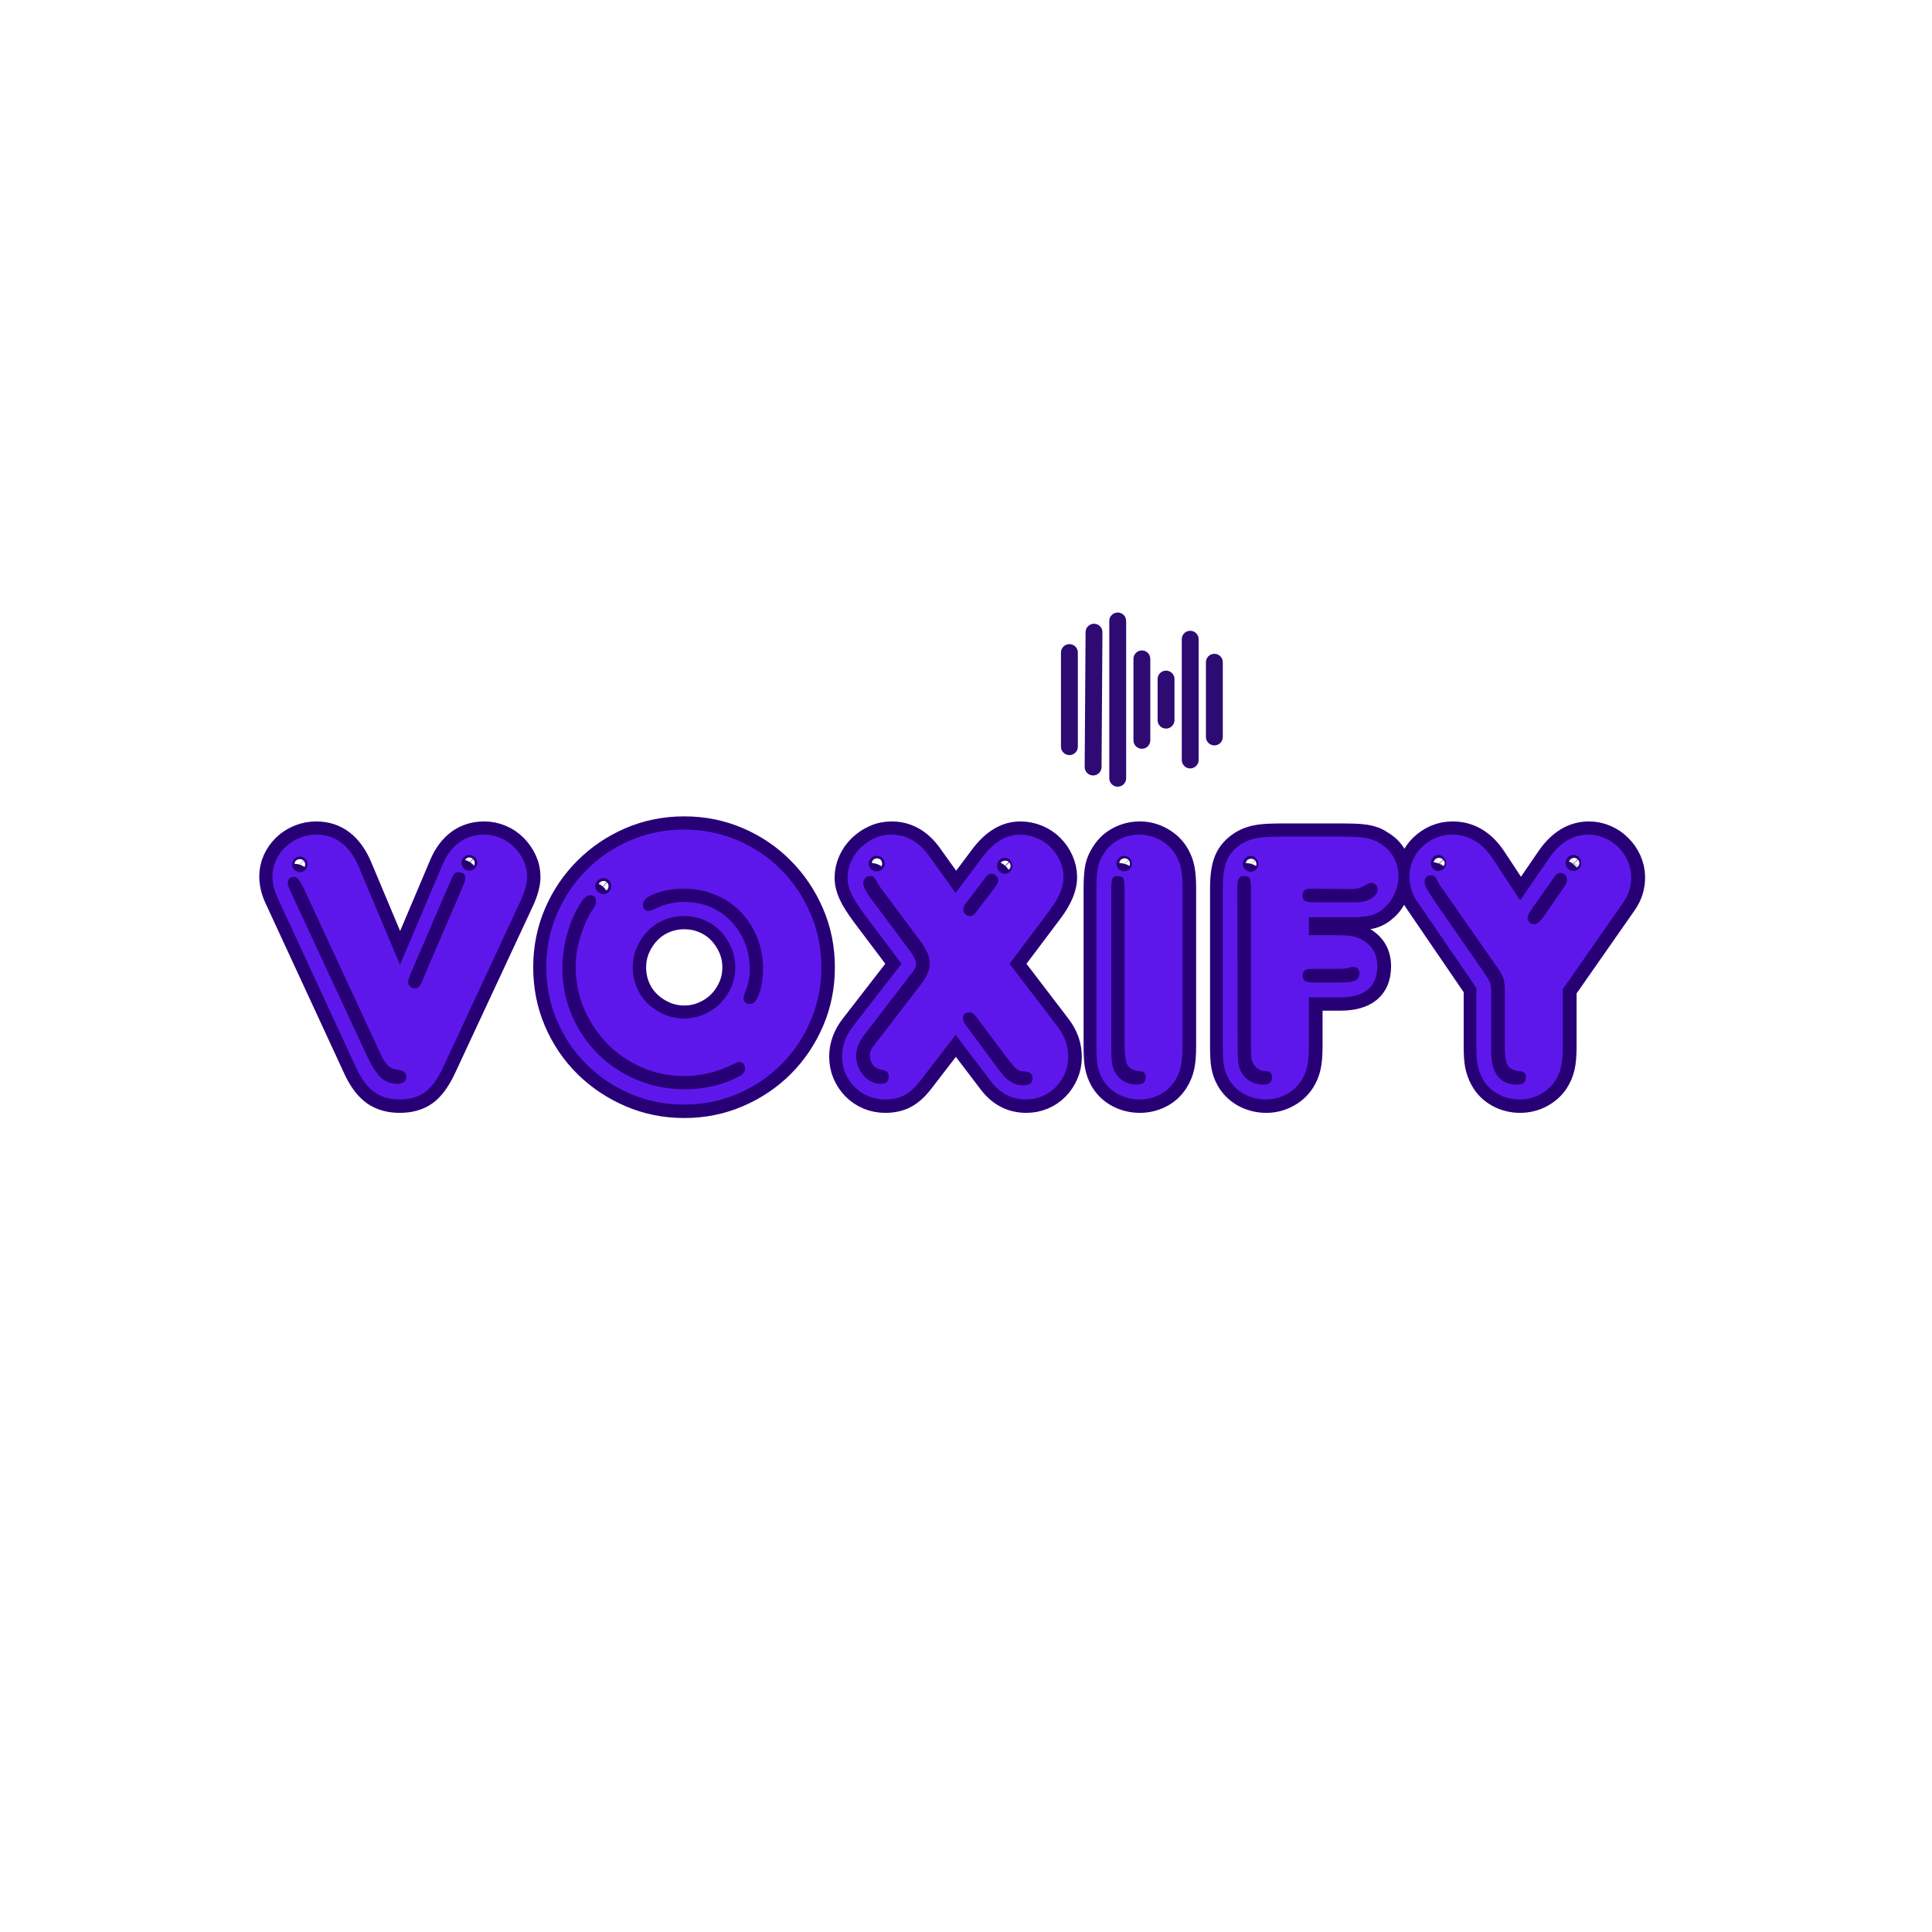 <svg xmlns="http://www.w3.org/2000/svg" xmlns:xlink="http://www.w3.org/1999/xlink" width="500" zoomAndPan="magnify" viewBox="0 0 375 375" height="500" preserveAspectRatio="xMidYMid meet" version="1.0"><defs><g/><clipPath id="dadccd7b67"><path d="M 205.578 125 L 210 125 L 210 147 L 205.578 147 Z M 205.578 125 " clip-rule="nonzero"/></clipPath><clipPath id="0563afd150"><path d="M 215 118.871 L 219 118.871 L 219 152.621 L 215 152.621 Z M 215 118.871 " clip-rule="nonzero"/></clipPath><clipPath id="8697dc4274"><path d="M 238 131 L 238.578 131 L 238.578 141 L 238 141 Z M 238 131 " clip-rule="nonzero"/></clipPath></defs><g clip-path="url(#dadccd7b67)"><path fill="#2d0b72" d="M 207.57 125.023 C 206.668 125.023 205.934 125.754 205.934 126.66 L 205.934 144.926 C 205.934 145.832 206.668 146.562 207.57 146.562 C 208.473 146.562 209.207 145.832 209.207 144.926 L 209.207 126.66 C 209.207 125.754 208.473 125.023 207.57 125.023 Z M 207.57 125.023 " fill-opacity="1" fill-rule="nonzero"/></g><path fill="#2d0b72" d="M 212.359 121.07 C 212.355 121.07 212.352 121.07 212.348 121.07 C 211.449 121.07 210.719 121.797 210.711 122.695 L 210.535 148.871 C 210.531 149.773 211.258 150.512 212.16 150.516 C 212.164 150.516 212.168 150.516 212.172 150.516 C 213.07 150.516 213.801 149.793 213.809 148.891 L 213.984 122.715 C 213.988 121.812 213.262 121.074 212.359 121.07 Z M 212.359 121.07 " fill-opacity="1" fill-rule="nonzero"/><g clip-path="url(#0563afd150)"><path fill="#2d0b72" d="M 216.949 118.891 C 216.047 118.891 215.312 119.621 215.312 120.527 L 215.312 151.059 C 215.312 151.965 216.047 152.695 216.949 152.695 C 217.852 152.695 218.586 151.965 218.586 151.059 L 218.586 120.527 C 218.586 119.621 217.852 118.891 216.949 118.891 Z M 216.949 118.891 " fill-opacity="1" fill-rule="nonzero"/></g><path fill="#2d0b72" d="M 221.641 126.25 C 220.734 126.25 220.004 126.984 220.004 127.887 L 220.004 143.699 C 220.004 144.602 220.734 145.336 221.641 145.336 C 222.543 145.336 223.273 144.602 223.273 143.699 L 223.273 127.887 C 223.273 126.984 222.543 126.25 221.641 126.25 Z M 221.641 126.25 " fill-opacity="1" fill-rule="nonzero"/><path fill="#2d0b72" d="M 226.328 130.168 C 225.426 130.168 224.691 130.902 224.691 131.805 L 224.691 139.781 C 224.691 140.684 225.426 141.418 226.328 141.418 C 227.23 141.418 227.965 140.684 227.965 139.781 L 227.965 131.805 C 227.965 130.902 227.23 130.168 226.328 130.168 Z M 226.328 130.168 " fill-opacity="1" fill-rule="nonzero"/><path fill="#2d0b72" d="M 231.02 122.434 C 230.113 122.434 229.383 123.168 229.383 124.07 L 229.383 147.516 C 229.383 148.418 230.113 149.152 231.02 149.152 C 231.922 149.152 232.656 148.418 232.656 147.516 L 232.656 124.07 C 232.652 123.168 231.922 122.434 231.02 122.434 Z M 231.02 122.434 " fill-opacity="1" fill-rule="nonzero"/><path fill="#2d0b72" d="M 235.707 126.902 C 234.805 126.902 234.07 127.637 234.07 128.539 L 234.07 143.047 C 234.07 143.949 234.805 144.684 235.707 144.684 C 236.613 144.684 237.344 143.949 237.344 143.047 L 237.344 128.539 C 237.344 127.637 236.613 126.902 235.707 126.902 Z M 235.707 126.902 " fill-opacity="1" fill-rule="nonzero"/><g clip-path="url(#8697dc4274)"><path fill="#2d0b72" d="M 240.398 131.02 C 239.496 131.02 238.762 131.754 238.762 132.656 L 238.762 138.93 C 238.762 139.832 239.496 140.566 240.398 140.566 C 241.301 140.566 242.035 139.832 242.035 138.93 L 242.035 132.656 C 242.035 131.754 241.301 131.02 240.398 131.02 Z M 240.398 131.02 " fill-opacity="1" fill-rule="nonzero"/></g><path stroke-linecap="butt" transform="matrix(0.393, 0, 0, 0.393, 51.589, 134.47)" fill="none" stroke-linejoin="miter" d="M 5.62 100.831 C 4.078 97.341 3.303 93.99 3.303 90.778 C 3.303 87.943 3.87 85.268 5.003 82.752 C 6.167 80.237 7.708 78.049 9.627 76.199 C 11.576 74.31 13.874 72.808 16.519 71.714 C 19.164 70.61 21.968 70.063 24.922 70.063 C 34.458 70.063 41.489 75.404 46.024 86.104 L 66.32 134.443 L 87.362 84.781 C 89.441 79.998 92.215 76.348 95.676 73.832 C 99.166 71.316 103.243 70.063 107.897 70.063 C 110.731 70.063 113.436 70.61 116.022 71.714 C 118.597 72.808 120.845 74.34 122.764 76.289 C 124.683 78.208 126.225 80.425 127.388 82.941 C 128.552 85.457 129.138 88.132 129.138 90.966 C 129.138 94.308 128.035 98.295 125.837 102.959 L 87.551 185.129 C 84.846 190.917 81.863 195.014 78.591 197.401 C 75.32 199.768 71.163 200.941 66.131 200.941 C 61.219 200.941 57.082 199.768 53.711 197.401 C 50.379 195.014 47.485 191.235 45.029 186.074 Z M 18.358 95.78 C 17.324 93.86 16.549 92.587 16.051 91.961 C 15.544 91.295 14.838 90.966 13.923 90.966 C 11.845 90.966 10.811 92.05 10.811 94.228 C 10.811 94.765 11.328 96.187 12.362 98.524 L 49.514 178.337 C 52.06 183.876 54.466 187.745 56.734 189.942 C 59.001 192.15 61.736 193.254 64.948 193.254 C 67.901 193.254 69.383 192.09 69.383 189.754 C 69.383 187.804 68.11 186.641 65.564 186.263 C 64.401 186.144 63.386 185.915 62.541 185.607 C 61.686 185.289 60.9 184.781 60.184 184.095 C 59.488 183.369 58.782 182.395 58.056 181.172 C 57.36 179.938 56.575 178.288 55.699 176.209 Z M 77.497 141.802 L 97.227 95.968 C 98.142 93.671 98.599 92.259 98.599 91.722 C 98.599 89.674 97.436 88.659 95.109 88.659 C 94.224 88.659 93.548 88.908 93.08 89.415 C 92.633 89.912 92.026 91.145 91.241 93.095 L 71.551 138.928 C 71.143 139.932 70.845 140.728 70.656 141.335 C 70.467 141.901 70.377 142.389 70.377 142.796 C 70.377 143.801 70.686 144.606 71.322 145.203 C 71.978 145.77 72.834 146.048 73.868 146.048 C 75.161 146.048 76.185 145.153 76.931 143.363 Z M 16.807 80.913 C 15.793 80.913 14.898 81.311 14.112 82.096 C 13.327 82.852 12.929 83.747 12.929 84.781 C 12.929 85.825 13.327 86.74 14.112 87.526 C 14.898 88.282 15.793 88.659 16.807 88.659 C 17.841 88.659 18.736 88.282 19.492 87.526 C 20.278 86.74 20.675 85.825 20.675 84.781 C 20.675 83.747 20.278 82.852 19.492 82.096 C 18.736 81.311 17.841 80.913 16.807 80.913 Z M 100.538 80.117 C 99.494 80.117 98.589 80.505 97.794 81.291 C 97.038 82.076 96.66 82.971 96.66 83.986 C 96.66 85.02 97.038 85.935 97.794 86.72 C 98.589 87.476 99.494 87.854 100.538 87.854 C 101.573 87.854 102.498 87.476 103.323 86.72 C 104.168 85.935 104.596 85.02 104.596 83.986 C 104.596 82.971 104.168 82.076 103.323 81.291 C 102.498 80.505 101.573 80.117 100.538 80.117 Z M 206.674 67.558 C 216.082 67.558 224.902 69.338 233.146 72.888 C 241.39 76.448 248.57 81.32 254.676 87.526 C 260.811 93.691 265.654 100.901 269.214 109.145 C 272.764 117.389 274.545 126.209 274.545 135.617 C 274.545 145.024 272.764 153.854 269.214 162.098 C 265.654 170.342 260.811 177.532 254.676 183.668 C 248.57 189.773 241.39 194.606 233.146 198.157 C 224.902 201.717 216.082 203.497 206.674 203.497 C 197.257 203.497 188.436 201.717 180.193 198.157 C 171.949 194.606 164.729 189.773 158.524 183.668 C 152.329 177.532 147.446 170.342 143.896 162.098 C 140.366 153.854 138.605 145.024 138.605 135.617 C 138.605 126.209 140.366 117.389 143.896 109.145 C 147.446 100.901 152.329 93.691 158.524 87.526 C 164.729 81.32 171.949 76.448 180.193 72.888 C 188.436 69.338 197.257 67.558 206.674 67.558 Z M 206.674 110.268 C 203.174 110.268 199.892 110.915 196.81 112.208 C 193.727 113.5 191.052 115.31 188.785 117.637 C 186.517 119.964 184.707 122.669 183.355 125.752 C 182.003 128.835 181.326 132.126 181.326 135.617 C 181.326 139.117 181.973 142.399 183.255 145.481 C 184.548 148.564 186.358 151.239 188.685 153.506 C 191.012 155.774 193.727 157.584 196.81 158.936 C 199.892 160.288 203.174 160.965 206.674 160.965 C 210.165 160.965 213.447 160.288 216.539 158.936 C 219.622 157.584 222.297 155.774 224.554 153.506 C 226.822 151.239 228.632 148.564 229.984 145.481 C 231.336 142.399 232.013 139.117 232.013 135.617 C 232.013 132.126 231.336 128.835 229.984 125.752 C 228.632 122.669 226.822 119.964 224.554 117.637 C 222.297 115.31 219.622 113.5 216.539 112.208 C 213.447 110.915 210.165 110.268 206.674 110.268 Z M 153.094 135.239 C 153.094 130.585 153.84 125.782 155.322 120.849 C 156.823 115.877 158.733 111.511 161.03 107.772 C 162.064 106.36 162.681 105.396 162.87 104.889 C 163.059 104.362 163.148 103.775 163.148 103.148 C 163.148 101.07 162.193 100.036 160.274 100.036 C 158.862 100.036 157.38 101.199 155.839 103.526 C 153.005 107.772 150.738 112.834 149.037 118.721 C 147.376 124.578 146.541 130.396 146.541 136.183 C 146.541 144.427 148.112 152.204 151.255 159.503 C 154.437 166.772 158.763 173.117 164.242 178.526 C 169.711 183.936 176.145 188.202 183.544 191.315 C 190.972 194.398 198.868 195.939 207.241 195.939 C 211.766 195.939 216.38 195.392 221.064 194.288 C 225.787 193.184 230.004 191.613 233.713 189.565 C 235.791 188.53 236.836 187.238 236.836 185.696 C 236.836 184.781 236.567 184.016 236.03 183.389 C 235.523 182.723 234.817 182.395 233.902 182.395 C 233.524 182.395 233.146 182.504 232.768 182.723 C 232.39 182.912 231.495 183.32 230.083 183.956 C 222.337 187.566 214.6 189.376 206.863 189.376 C 199.365 189.376 192.365 187.964 185.851 185.129 C 179.377 182.265 173.709 178.397 168.866 173.524 C 164.053 168.612 160.214 162.874 157.35 156.291 C 154.516 149.718 153.094 142.697 153.094 135.239 Z M 245.706 136.372 C 245.706 130.714 244.702 125.473 242.683 120.66 C 240.704 115.807 237.959 111.631 234.469 108.101 C 231.008 104.55 226.851 101.776 222.009 99.797 C 217.196 97.778 212.024 96.774 206.485 96.774 C 203.9 96.774 201.384 96.993 198.928 97.43 C 196.472 97.878 194.324 98.455 192.464 99.181 C 190.604 99.877 189.133 100.672 188.029 101.587 C 186.925 102.502 186.378 103.476 186.378 104.511 C 186.378 106.688 187.333 107.772 189.252 107.772 C 189.789 107.772 190.763 107.454 192.176 106.828 C 196.81 104.501 201.702 103.337 206.863 103.337 C 211.517 103.337 215.793 104.173 219.702 105.833 C 223.63 107.504 227.04 109.861 229.944 112.914 C 232.868 115.937 235.135 119.477 236.736 123.534 C 238.337 127.591 239.143 131.957 239.143 136.611 C 239.143 138.53 238.984 140.32 238.675 141.991 C 238.357 143.662 237.741 145.66 236.836 147.987 C 236.328 149.529 236.08 150.503 236.08 150.911 C 236.08 151.667 236.358 152.343 236.925 152.94 C 237.492 153.506 238.228 153.795 239.143 153.795 C 240.813 153.795 242.106 152.691 243.011 150.483 C 243.926 148.564 244.602 146.347 245.04 143.831 C 245.487 141.315 245.706 138.829 245.706 136.372 Z M 166.837 91.533 C 165.793 91.533 164.849 91.931 164.003 92.717 C 163.188 93.472 162.77 94.367 162.77 95.402 C 162.77 96.565 163.188 97.55 164.003 98.335 C 164.849 99.091 165.793 99.469 166.837 99.469 C 167.872 99.469 168.767 99.091 169.522 98.335 C 170.308 97.55 170.706 96.565 170.706 95.402 C 170.706 94.367 170.308 93.472 169.522 92.717 C 168.767 91.931 167.872 91.533 166.837 91.533 Z M 340.853 169.079 L 323.431 191.693 C 320.855 195.024 318.21 197.401 315.505 198.823 C 312.8 200.235 309.638 200.941 306.018 200.941 C 303.055 200.941 300.29 200.414 297.705 199.34 C 295.129 198.236 292.882 196.725 290.963 194.805 C 289.043 192.856 287.532 190.589 286.428 188.013 C 285.324 185.428 284.777 182.663 284.777 179.7 C 284.777 174.419 286.587 169.457 290.207 164.833 L 314.183 133.876 L 295.965 109.712 C 292.882 105.585 290.694 102.144 289.401 99.369 C 288.109 96.605 287.462 93.93 287.462 91.344 C 287.462 88.51 288.049 85.805 289.212 83.23 C 290.376 80.644 291.947 78.397 293.936 76.478 C 295.945 74.528 298.242 72.967 300.827 71.804 C 303.403 70.64 306.177 70.063 309.131 70.063 C 316.211 70.063 322.208 73.285 327.11 79.739 L 340.853 98.902 L 353.781 81.669 C 359.449 73.932 365.704 70.063 372.566 70.063 C 375.529 70.063 378.324 70.61 380.969 71.714 C 383.614 72.808 385.891 74.34 387.811 76.289 C 389.76 78.208 391.301 80.455 392.435 83.041 C 393.598 85.616 394.185 88.321 394.185 91.155 C 394.185 95.939 391.937 101.348 387.433 107.395 L 367.514 133.876 L 391.301 165.022 C 394.772 169.527 396.502 174.479 396.502 179.889 C 396.502 182.852 395.945 185.587 394.841 188.103 C 393.777 190.619 392.295 192.856 390.406 194.805 C 388.556 196.725 386.339 198.236 383.753 199.34 C 381.178 200.414 378.463 200.941 375.639 200.941 C 368.558 200.941 362.751 197.928 358.216 191.882 Z M 303.512 186.074 C 302.1 185.826 300.907 185.05 299.922 183.767 C 298.988 182.474 298.51 180.993 298.51 179.322 C 298.51 177.502 299.216 175.752 300.638 174.091 L 323.242 144.726 C 325.042 142.399 326.285 140.4 326.971 138.739 C 327.697 137.039 328.055 135.477 328.055 134.065 C 328.055 132.265 327.667 130.446 326.882 128.586 C 326.126 126.696 324.783 124.469 322.864 121.883 L 303.701 96.157 C 303.453 95.78 303.135 95.312 302.757 94.745 C 302.379 94.149 302.051 93.592 301.772 93.095 C 301.265 92.05 300.808 91.374 300.4 91.066 C 300.022 90.748 299.455 90.589 298.699 90.589 C 297.665 90.589 296.81 90.917 296.154 91.583 C 295.517 92.21 295.209 93.025 295.209 94.039 C 295.209 95.74 296.372 98.126 298.699 101.209 L 318.996 128.447 C 320.537 130.774 321.313 132.643 321.313 134.065 C 321.313 135.477 320.209 137.476 318.001 140.052 L 295.587 169.268 C 293.001 172.61 291.718 175.961 291.718 179.322 C 291.718 183.071 292.942 186.333 295.398 189.097 C 297.854 191.862 300.758 193.254 304.129 193.254 C 306.555 193.254 307.759 192.021 307.759 189.565 C 307.759 187.904 306.933 186.86 305.263 186.452 Z M 345.855 104.093 C 345.1 105.127 344.722 106.102 344.722 107.017 C 344.722 107.902 345 108.667 345.567 109.334 C 346.164 109.96 346.969 110.268 347.974 110.268 C 348.64 110.268 349.217 110.089 349.724 109.712 C 350.261 109.334 351.026 108.429 352.031 107.017 L 359.4 97.341 C 361.07 95.262 361.896 93.781 361.896 92.906 C 361.896 91.861 361.567 91.036 360.911 90.4 C 360.285 89.743 359.529 89.415 358.644 89.415 C 357.987 89.415 357.351 89.644 356.754 90.121 C 356.188 90.559 355.382 91.484 354.348 92.906 Z M 350.718 159.592 C 349.674 158.429 348.699 157.852 347.785 157.852 C 345.617 157.852 344.533 158.886 344.533 160.965 C 344.533 161.472 344.652 162.019 344.911 162.615 C 345.159 163.182 345.746 164.047 346.651 165.211 L 362.701 186.83 C 364.62 189.415 366.48 191.255 368.27 192.349 C 370.1 193.453 372.158 194.01 374.455 194.01 C 377.449 194.01 378.94 192.777 378.94 190.32 C 378.94 189.445 378.612 188.719 377.946 188.153 C 377.319 187.556 376.096 187.198 374.266 187.069 C 373.64 187.069 373.053 186.969 372.516 186.78 C 372.019 186.561 371.462 186.233 370.865 185.796 C 370.299 185.348 369.652 184.672 368.936 183.767 C 368.24 182.852 367.315 181.689 366.152 180.267 Z M 297.894 84.403 C 297.894 85.418 298.292 86.313 299.077 87.098 C 299.863 87.884 300.758 88.282 301.772 88.282 C 302.936 88.282 303.89 87.884 304.646 87.098 C 305.432 86.313 305.829 85.418 305.829 84.403 C 305.829 83.369 305.432 82.474 304.646 81.718 C 303.89 80.933 302.936 80.535 301.772 80.535 C 300.758 80.535 299.863 80.933 299.077 81.718 C 298.292 82.474 297.894 83.369 297.894 84.403 Z M 365.207 81.48 C 364.163 81.48 363.258 81.877 362.462 82.663 C 361.717 83.419 361.339 84.373 361.339 85.537 C 361.339 86.581 361.717 87.496 362.462 88.282 C 363.258 89.037 364.163 89.415 365.207 89.415 C 366.241 89.415 367.106 89.037 367.803 88.282 C 368.528 87.496 368.886 86.581 368.886 85.537 C 368.886 84.373 368.528 83.419 367.803 82.663 C 367.106 81.877 366.241 81.48 365.207 81.48 Z M 410.434 96.585 C 410.434 92.05 410.692 88.58 411.19 86.153 C 411.727 83.697 412.761 81.37 414.302 79.173 C 416.102 76.338 418.539 74.121 421.621 72.51 C 424.734 70.879 428.105 70.063 431.725 70.063 C 435.434 70.063 438.924 70.998 442.206 72.888 C 445.508 74.747 448.073 77.293 449.893 80.535 C 451.027 82.583 451.812 84.741 452.26 87.009 C 452.727 89.266 452.966 92.468 452.966 96.585 L 452.966 174.469 C 452.966 178.994 452.668 182.484 452.071 184.94 C 451.504 187.367 450.51 189.684 449.098 191.882 C 447.168 194.835 444.652 197.092 441.54 198.634 C 438.457 200.175 435.185 200.941 431.725 200.941 C 427.856 200.941 424.267 200.046 420.965 198.256 C 417.693 196.456 415.138 193.94 413.318 190.698 C 412.184 188.53 411.408 186.313 411.001 184.046 C 410.623 181.778 410.434 178.586 410.434 174.469 Z M 424.167 88.282 C 425.211 88.282 426.106 87.884 426.862 87.098 C 427.648 86.313 428.045 85.418 428.045 84.403 C 428.045 83.369 427.648 82.474 426.862 81.718 C 426.106 80.933 425.211 80.535 424.167 80.535 C 423.133 80.535 422.218 80.933 421.432 81.718 C 420.677 82.474 420.299 83.369 420.299 84.403 C 420.299 85.418 420.677 86.313 421.432 87.098 C 422.218 87.884 423.133 88.282 424.167 88.282 Z M 430.73 186.83 C 428.155 186.333 426.434 185.239 425.589 183.578 C 424.774 181.907 424.356 178.616 424.356 173.713 L 424.356 96.585 C 424.356 94.129 424.157 92.528 423.749 91.772 C 423.372 90.986 422.477 90.589 421.054 90.589 C 419.642 90.589 418.747 90.986 418.37 91.772 C 417.992 92.528 417.803 94.129 417.803 96.585 L 417.803 174.887 C 417.803 178.606 417.922 181.37 418.181 183.2 C 418.429 184.99 419.006 186.591 419.921 188.013 C 421.084 189.803 422.596 191.186 424.455 192.16 C 426.315 193.145 428.274 193.632 430.352 193.632 C 433.316 193.632 434.788 192.399 434.788 189.942 C 434.788 188.282 434.022 187.317 432.481 187.069 Z M 472.884 96.396 C 472.884 90.579 473.561 86.064 474.913 82.852 C 476.265 79.61 478.622 76.905 481.993 74.727 C 484.828 72.908 488.238 71.804 492.236 71.426 C 493.111 71.307 494.513 71.207 496.433 71.147 C 498.382 71.078 500.709 71.048 503.423 71.048 L 528.951 71.048 C 532.411 71.048 535.245 71.078 537.453 71.147 C 539.651 71.207 541.53 71.366 543.072 71.615 C 544.613 71.873 545.935 72.202 547.029 72.609 C 548.133 72.987 549.247 73.564 550.381 74.349 C 553.374 76.02 555.671 78.307 557.272 81.201 C 558.883 84.095 559.679 87.227 559.679 90.589 C 559.679 93.552 559.032 96.446 557.749 99.28 C 556.457 102.104 554.786 104.421 552.747 106.211 C 550.788 108.041 548.62 109.284 546.234 109.94 C 543.867 110.577 540.695 110.885 536.697 110.885 L 515.406 110.885 L 515.406 119.765 L 528.384 119.765 C 532.103 119.765 534.917 119.934 536.836 120.282 C 538.786 120.591 540.536 121.257 542.077 122.261 C 546.86 125.125 549.247 129.391 549.247 135.05 C 549.247 145.342 543.002 150.483 530.512 150.483 L 515.406 150.483 L 515.406 174.469 C 515.406 178.994 515.108 182.484 514.511 184.94 C 513.945 187.367 512.95 189.684 511.538 191.882 C 509.619 194.716 507.103 196.933 503.99 198.534 C 500.898 200.145 497.626 200.941 494.165 200.941 C 490.297 200.941 486.707 200.046 483.405 198.256 C 480.134 196.456 477.588 193.94 475.758 190.698 C 474.625 188.66 473.859 186.502 473.451 184.234 C 473.073 181.967 472.884 178.855 472.884 174.887 Z M 518.33 143.174 L 531.457 143.174 C 534.669 143.174 536.946 142.856 538.298 142.23 C 539.651 141.563 540.327 140.4 540.327 138.739 C 540.327 136.531 539.303 135.428 537.264 135.428 C 536.886 135.428 536.299 135.557 535.514 135.806 C 534.35 136.064 533.505 136.213 532.968 136.283 C 532.461 136.343 531.317 136.372 529.517 136.372 L 516.401 136.372 C 513.696 136.372 512.344 137.536 512.344 139.863 C 512.344 142.07 513.945 143.174 517.157 143.174 Z M 486.618 80.535 C 485.573 80.535 484.668 80.962 483.883 81.808 C 483.127 82.633 482.749 83.558 482.749 84.592 C 482.749 85.606 483.127 86.501 483.883 87.287 C 484.668 88.073 485.573 88.47 486.618 88.47 C 487.652 88.47 488.547 88.073 489.302 87.287 C 490.098 86.501 490.486 85.606 490.486 84.592 C 490.486 83.558 490.098 82.633 489.302 81.808 C 488.547 80.962 487.652 80.535 486.618 80.535 Z M 536.27 103.526 C 539.134 103.526 541.212 103.397 542.505 103.148 C 543.788 102.89 544.941 102.442 545.945 101.776 C 548.272 100.364 549.436 98.823 549.436 97.152 C 549.436 96.237 549.108 95.471 548.451 94.835 C 547.815 94.179 547.049 93.85 546.134 93.85 C 545.508 93.85 544.484 94.308 543.072 95.213 C 541.898 95.849 540.864 96.307 539.949 96.585 C 539.074 96.834 537.344 96.963 534.758 96.963 L 518.33 96.774 L 516.162 96.774 C 513.616 96.774 512.344 97.858 512.344 100.036 C 512.344 101.448 512.721 102.393 513.477 102.86 C 514.263 103.307 515.884 103.526 518.33 103.526 Z M 486.806 96.585 C 486.806 94.129 486.598 92.528 486.19 91.772 C 485.812 90.986 484.917 90.589 483.505 90.589 C 482.083 90.589 481.158 91.016 480.721 91.861 C 480.273 92.687 480.054 94.258 480.054 96.585 L 480.243 174.887 C 480.243 178.606 480.372 181.37 480.621 183.2 C 480.87 184.99 481.456 186.591 482.371 188.013 C 483.535 189.803 485.046 191.186 486.896 192.16 C 488.756 193.145 490.725 193.632 492.803 193.632 C 495.756 193.632 497.238 192.399 497.238 189.942 C 497.238 188.282 496.462 187.317 494.921 187.069 L 493.181 186.83 C 490.725 186.452 488.974 185.239 487.94 183.2 C 487.433 182.285 487.115 181.241 486.995 180.078 C 486.866 178.914 486.806 176.796 486.806 173.713 Z M 598.153 145.859 L 569.364 103.715 C 567.952 101.796 566.878 99.698 566.152 97.43 C 565.466 95.173 565.118 92.955 565.118 90.778 C 565.118 87.943 565.655 85.268 566.719 82.752 C 567.823 80.237 569.335 78.049 571.254 76.199 C 573.203 74.31 575.44 72.808 577.956 71.714 C 580.472 70.61 583.207 70.063 586.17 70.063 C 594.414 70.063 601.176 74.131 606.467 82.285 L 619.822 102.581 L 634.122 81.669 C 639.532 73.932 645.985 70.063 653.474 70.063 C 656.308 70.063 658.993 70.61 661.548 71.714 C 664.124 72.808 666.371 74.34 668.291 76.289 C 670.25 78.208 671.801 80.455 672.964 83.041 C 674.128 85.616 674.715 88.321 674.715 91.155 C 674.715 95.66 673.422 99.777 670.846 103.526 L 640.874 146.426 L 640.874 174.469 C 640.874 178.994 640.576 182.484 639.979 184.94 C 639.412 187.367 638.418 189.684 636.996 191.882 C 635.077 194.716 632.561 196.933 629.448 198.534 C 626.365 200.145 623.034 200.941 619.444 200.941 C 615.695 200.941 612.175 200.046 608.873 198.256 C 605.602 196.456 603.066 193.94 601.266 190.698 C 600.102 188.53 599.287 186.313 598.819 184.046 C 598.372 181.778 598.153 178.586 598.153 174.469 Z M 641.063 96.585 C 641.849 95.551 642.366 94.745 642.614 94.179 C 642.873 93.582 642.992 93.025 642.992 92.528 C 642.992 91.484 642.694 90.658 642.097 90.022 C 641.53 89.365 640.745 89.037 639.74 89.037 C 638.955 89.037 638.289 89.266 637.752 89.743 C 637.254 90.181 636.499 91.175 635.494 92.717 L 625.44 107.017 C 624.148 109.065 623.501 110.418 623.501 111.074 C 623.501 111.989 623.82 112.755 624.446 113.391 C 625.102 114.017 625.938 114.336 626.952 114.336 C 627.986 114.336 629.398 113.182 631.198 110.885 Z M 579.418 80.117 C 578.374 80.117 577.499 80.505 576.773 81.291 C 576.077 82.076 575.739 83.051 575.739 84.214 C 575.739 85.229 576.077 86.124 576.773 86.909 C 577.499 87.665 578.374 88.043 579.418 88.043 C 580.452 88.043 581.357 87.665 582.103 86.909 C 582.899 86.124 583.286 85.229 583.286 84.214 C 583.286 83.051 582.899 82.076 582.103 81.291 C 581.357 80.505 580.452 80.117 579.418 80.117 Z M 642.236 84.214 C 642.236 85.229 642.614 86.124 643.37 86.909 C 644.156 87.665 645.071 88.043 646.115 88.043 C 647.278 88.043 648.203 87.665 648.899 86.909 C 649.615 86.124 649.983 85.229 649.983 84.214 C 649.983 83.051 649.615 82.076 648.899 81.291 C 648.203 80.505 647.278 80.117 646.115 80.117 C 645.071 80.117 644.156 80.505 643.37 81.291 C 642.614 82.076 642.236 83.051 642.236 84.214 Z M 612.264 149.36 L 612.264 146.854 C 612.264 144.527 611.996 142.588 611.469 141.046 C 610.962 139.505 609.878 137.566 608.207 135.239 L 581.725 97.341 C 580.82 96.048 580.204 95.153 579.885 94.646 C 579.577 94.119 579.289 93.532 579.04 92.906 C 578.503 91.861 578.006 91.155 577.529 90.778 C 577.091 90.37 576.554 90.171 575.928 90.171 C 573.72 90.171 572.616 91.265 572.616 93.472 C 572.616 94.507 573.014 95.7 573.8 97.062 C 574.585 98.415 575.878 100.443 577.668 103.148 L 602.399 138.928 L 603.772 141.046 C 604.528 142.21 604.965 143.125 605.094 143.781 C 605.253 144.417 605.393 145.69 605.522 147.609 L 605.522 177.582 C 605.522 182.743 606.606 186.701 608.774 189.475 C 610.981 192.24 614.144 193.632 618.261 193.632 C 621.224 193.632 622.696 192.399 622.696 189.942 C 622.696 188.282 621.861 187.317 620.2 187.069 L 618.639 186.83 C 616.063 186.452 614.343 185.428 613.497 183.767 C 612.682 182.096 612.264 179.063 612.264 174.658 Z M 612.264 149.36 " stroke="#270076" stroke-width="13.05" stroke-opacity="1" stroke-miterlimit="4"/><g fill="#5e17eb" fill-opacity="1"><g transform="translate(51.589, 213.033)"><g><path d="M 2.203 -38.953 C 1.598 -40.316 1.297 -41.633 1.297 -42.906 C 1.297 -44.02 1.52 -45.066 1.969 -46.047 C 2.426 -47.035 3.035 -47.895 3.797 -48.625 C 4.555 -49.363 5.453 -49.945 6.484 -50.375 C 7.523 -50.812 8.629 -51.031 9.797 -51.031 C 13.547 -51.031 16.305 -48.93 18.078 -44.734 L 26.047 -25.75 L 34.328 -45.266 C 35.129 -47.129 36.211 -48.555 37.578 -49.547 C 38.953 -50.535 40.551 -51.031 42.375 -51.031 C 43.488 -51.031 44.551 -50.812 45.562 -50.375 C 46.57 -49.945 47.457 -49.352 48.219 -48.594 C 48.977 -47.844 49.582 -46.973 50.031 -45.984 C 50.488 -44.992 50.719 -43.941 50.719 -42.828 C 50.719 -41.516 50.289 -39.945 49.438 -38.125 L 34.406 -5.844 C 33.344 -3.57 32.164 -1.969 30.875 -1.031 C 29.582 -0.094 27.945 0.375 25.969 0.375 C 24.039 0.375 22.422 -0.094 21.109 -1.031 C 19.797 -1.969 18.656 -3.445 17.688 -5.469 Z M 7.219 -40.938 C 6.812 -41.688 6.504 -42.188 6.297 -42.438 C 6.098 -42.695 5.82 -42.828 5.469 -42.828 C 4.656 -42.828 4.25 -42.395 4.25 -41.531 C 4.25 -41.332 4.453 -40.781 4.859 -39.875 L 19.438 -8.5 C 20.445 -6.32 21.395 -4.801 22.281 -3.938 C 23.164 -3.082 24.242 -2.656 25.516 -2.656 C 26.68 -2.656 27.266 -3.113 27.266 -4.031 C 27.266 -4.781 26.758 -5.234 25.75 -5.391 C 25.289 -5.441 24.895 -5.531 24.562 -5.656 C 24.238 -5.781 23.938 -5.984 23.656 -6.266 C 23.375 -6.547 23.094 -6.926 22.812 -7.406 C 22.539 -7.883 22.227 -8.531 21.875 -9.344 Z M 30.453 -22.859 L 38.203 -40.859 C 38.555 -41.766 38.734 -42.32 38.734 -42.531 C 38.734 -43.332 38.273 -43.734 37.359 -43.734 C 37.004 -43.734 36.738 -43.629 36.562 -43.422 C 36.383 -43.223 36.145 -42.75 35.844 -42 L 28.094 -24 C 27.945 -23.594 27.832 -23.273 27.75 -23.047 C 27.676 -22.816 27.641 -22.629 27.641 -22.484 C 27.641 -22.078 27.766 -21.758 28.016 -21.531 C 28.273 -21.301 28.609 -21.188 29.016 -21.188 C 29.516 -21.188 29.914 -21.539 30.219 -22.25 Z M 6.609 -46.781 C 6.203 -46.781 5.848 -46.625 5.547 -46.312 C 5.242 -46.008 5.094 -45.66 5.094 -45.266 C 5.094 -44.859 5.242 -44.5 5.547 -44.188 C 5.848 -43.883 6.203 -43.734 6.609 -43.734 C 7.016 -43.734 7.367 -43.883 7.672 -44.188 C 7.973 -44.5 8.125 -44.859 8.125 -45.266 C 8.125 -45.66 7.973 -46.008 7.672 -46.312 C 7.367 -46.625 7.016 -46.781 6.609 -46.781 Z M 39.484 -47.078 C 39.078 -47.078 38.723 -46.926 38.422 -46.625 C 38.117 -46.32 37.969 -45.969 37.969 -45.562 C 37.969 -45.156 38.117 -44.801 38.422 -44.5 C 38.723 -44.195 39.078 -44.047 39.484 -44.047 C 39.891 -44.047 40.254 -44.195 40.578 -44.5 C 40.91 -44.801 41.078 -45.156 41.078 -45.562 C 41.078 -45.969 40.91 -46.32 40.578 -46.625 C 40.254 -46.926 39.891 -47.078 39.484 -47.078 Z M 39.484 -47.078 "/></g></g></g><g fill="#5e17eb" fill-opacity="1"><g transform="translate(103.533, 213.033)"><g><path d="M 29.234 -52.016 C 32.93 -52.016 36.398 -51.316 39.641 -49.922 C 42.879 -48.535 45.703 -46.625 48.109 -44.188 C 50.516 -41.758 52.41 -38.926 53.797 -35.688 C 55.191 -32.445 55.891 -28.977 55.891 -25.281 C 55.891 -21.594 55.191 -18.129 53.797 -14.891 C 52.41 -11.648 50.516 -8.828 48.109 -6.422 C 45.703 -4.016 42.879 -2.113 39.641 -0.719 C 36.398 0.664 32.93 1.359 29.234 1.359 C 25.535 1.359 22.066 0.664 18.828 -0.719 C 15.586 -2.113 12.754 -4.016 10.328 -6.422 C 7.898 -8.828 5.988 -11.648 4.594 -14.891 C 3.195 -18.129 2.5 -21.594 2.5 -25.281 C 2.5 -28.977 3.195 -32.445 4.594 -35.688 C 5.988 -38.926 7.898 -41.758 10.328 -44.188 C 12.754 -46.625 15.586 -48.535 18.828 -49.922 C 22.066 -51.316 25.535 -52.016 29.234 -52.016 Z M 29.234 -35.234 C 27.867 -35.234 26.578 -34.977 25.359 -34.469 C 24.148 -33.969 23.102 -33.258 22.219 -32.344 C 21.332 -31.438 20.617 -30.375 20.078 -29.156 C 19.547 -27.945 19.281 -26.656 19.281 -25.281 C 19.281 -23.914 19.535 -22.625 20.047 -21.406 C 20.555 -20.195 21.266 -19.148 22.172 -18.266 C 23.086 -17.379 24.148 -16.672 25.359 -16.141 C 26.578 -15.609 27.867 -15.344 29.234 -15.344 C 30.598 -15.344 31.891 -15.609 33.109 -16.141 C 34.328 -16.672 35.379 -17.379 36.266 -18.266 C 37.148 -19.148 37.859 -20.195 38.391 -21.406 C 38.922 -22.625 39.188 -23.914 39.188 -25.281 C 39.188 -26.656 38.922 -27.945 38.391 -29.156 C 37.859 -30.375 37.148 -31.438 36.266 -32.344 C 35.379 -33.258 34.328 -33.969 33.109 -34.469 C 31.891 -34.977 30.598 -35.234 29.234 -35.234 Z M 8.203 -25.438 C 8.203 -27.258 8.492 -29.145 9.078 -31.094 C 9.66 -33.039 10.406 -34.75 11.312 -36.219 C 11.719 -36.781 11.957 -37.16 12.031 -37.359 C 12.113 -37.566 12.156 -37.797 12.156 -38.047 C 12.156 -38.859 11.773 -39.266 11.016 -39.266 C 10.453 -39.266 9.867 -38.805 9.266 -37.891 C 8.148 -36.223 7.266 -34.238 6.609 -31.938 C 5.953 -29.633 5.625 -27.344 5.625 -25.062 C 5.625 -21.82 6.242 -18.77 7.484 -15.906 C 8.723 -13.051 10.414 -10.555 12.562 -8.422 C 14.719 -6.297 17.25 -4.625 20.156 -3.406 C 23.07 -2.195 26.176 -1.594 29.469 -1.594 C 31.238 -1.594 33.047 -1.805 34.891 -2.234 C 36.742 -2.672 38.406 -3.289 39.875 -4.094 C 40.676 -4.5 41.078 -5.008 41.078 -5.625 C 41.078 -5.977 40.973 -6.281 40.766 -6.531 C 40.566 -6.781 40.289 -6.906 39.938 -6.906 C 39.789 -6.906 39.641 -6.867 39.484 -6.797 C 39.336 -6.723 38.984 -6.555 38.422 -6.297 C 35.391 -4.879 32.352 -4.172 29.312 -4.172 C 26.375 -4.172 23.625 -4.727 21.062 -5.844 C 18.508 -6.957 16.285 -8.477 14.391 -10.406 C 12.492 -12.332 10.988 -14.582 9.875 -17.156 C 8.758 -19.738 8.203 -22.5 8.203 -25.438 Z M 44.578 -24.984 C 44.578 -27.211 44.18 -29.273 43.391 -31.172 C 42.609 -33.066 41.535 -34.711 40.172 -36.109 C 38.805 -37.504 37.172 -38.594 35.266 -39.375 C 33.367 -40.156 31.332 -40.547 29.156 -40.547 C 28.145 -40.547 27.156 -40.457 26.188 -40.281 C 25.227 -40.102 24.379 -39.875 23.641 -39.594 C 22.91 -39.32 22.332 -39.008 21.906 -38.656 C 21.477 -38.301 21.266 -37.922 21.266 -37.516 C 21.266 -36.648 21.645 -36.219 22.406 -36.219 C 22.602 -36.219 22.984 -36.348 23.547 -36.609 C 25.367 -37.516 27.289 -37.969 29.312 -37.969 C 31.133 -37.969 32.816 -37.641 34.359 -36.984 C 35.898 -36.328 37.238 -35.398 38.375 -34.203 C 39.52 -33.016 40.41 -31.625 41.047 -30.031 C 41.68 -28.438 42 -26.727 42 -24.906 C 42 -24.145 41.93 -23.438 41.797 -22.781 C 41.672 -22.125 41.43 -21.336 41.078 -20.422 C 40.879 -19.816 40.781 -19.438 40.781 -19.281 C 40.781 -18.977 40.895 -18.711 41.125 -18.484 C 41.352 -18.266 41.645 -18.156 42 -18.156 C 42.656 -18.156 43.16 -18.582 43.516 -19.438 C 43.867 -20.195 44.133 -21.07 44.312 -22.062 C 44.488 -23.051 44.578 -24.023 44.578 -24.984 Z M 13.594 -42.594 C 13.188 -42.594 12.816 -42.441 12.484 -42.141 C 12.16 -41.836 12 -41.484 12 -41.078 C 12 -40.629 12.16 -40.25 12.484 -39.938 C 12.816 -39.633 13.188 -39.484 13.594 -39.484 C 14 -39.484 14.352 -39.633 14.656 -39.938 C 14.957 -40.25 15.109 -40.629 15.109 -41.078 C 15.109 -41.484 14.957 -41.836 14.656 -42.141 C 14.352 -42.441 14 -42.594 13.594 -42.594 Z M 13.594 -42.594 "/></g></g></g><g fill="#5e17eb" fill-opacity="1"><g transform="translate(161.932, 213.033)"><g><path d="M 23.547 -12.156 L 16.703 -3.266 C 15.691 -1.953 14.656 -1.016 13.594 -0.453 C 12.531 0.098 11.289 0.375 9.875 0.375 C 8.707 0.375 7.617 0.16 6.609 -0.266 C 5.598 -0.691 4.711 -1.285 3.953 -2.047 C 3.191 -2.805 2.594 -3.691 2.156 -4.703 C 1.727 -5.723 1.516 -6.812 1.516 -7.969 C 1.516 -10.051 2.223 -12.004 3.641 -13.828 L 13.062 -25.969 L 5.922 -35.469 C 4.703 -37.082 3.836 -38.43 3.328 -39.516 C 2.828 -40.609 2.578 -41.66 2.578 -42.672 C 2.578 -43.785 2.805 -44.848 3.266 -45.859 C 3.723 -46.879 4.344 -47.766 5.125 -48.516 C 5.906 -49.273 6.801 -49.883 7.812 -50.344 C 8.832 -50.801 9.926 -51.031 11.094 -51.031 C 13.875 -51.031 16.227 -49.766 18.156 -47.234 L 23.547 -39.719 L 28.625 -46.469 C 30.852 -49.508 33.312 -51.031 36 -51.031 C 37.156 -51.031 38.254 -50.812 39.297 -50.375 C 40.336 -49.945 41.234 -49.352 41.984 -48.594 C 42.742 -47.844 43.352 -46.957 43.812 -45.938 C 44.27 -44.926 44.5 -43.863 44.5 -42.75 C 44.5 -40.875 43.613 -38.75 41.844 -36.375 L 34.016 -25.969 L 43.359 -13.75 C 44.723 -11.977 45.406 -10.023 45.406 -7.891 C 45.406 -6.734 45.191 -5.66 44.766 -4.672 C 44.336 -3.68 43.754 -2.805 43.016 -2.047 C 42.285 -1.285 41.41 -0.691 40.391 -0.266 C 39.379 0.16 38.316 0.375 37.203 0.375 C 34.422 0.375 32.145 -0.812 30.375 -3.188 Z M 8.891 -5.469 C 8.328 -5.57 7.852 -5.875 7.469 -6.375 C 7.094 -6.883 6.906 -7.469 6.906 -8.125 C 6.906 -8.832 7.188 -9.516 7.75 -10.172 L 16.625 -21.719 C 17.332 -22.625 17.828 -23.406 18.109 -24.062 C 18.391 -24.727 18.531 -25.336 18.531 -25.891 C 18.531 -26.598 18.379 -27.316 18.078 -28.047 C 17.773 -28.785 17.242 -29.66 16.484 -30.672 L 8.953 -40.781 C 8.859 -40.926 8.734 -41.113 8.578 -41.344 C 8.43 -41.57 8.305 -41.789 8.203 -42 C 7.992 -42.395 7.812 -42.656 7.656 -42.781 C 7.508 -42.914 7.285 -42.984 6.984 -42.984 C 6.578 -42.984 6.25 -42.852 6 -42.594 C 5.75 -42.344 5.625 -42.016 5.625 -41.609 C 5.625 -40.953 6.078 -40.016 6.984 -38.797 L 14.953 -28.094 C 15.566 -27.188 15.875 -26.453 15.875 -25.891 C 15.875 -25.336 15.441 -24.555 14.578 -23.547 L 5.766 -12.078 C 4.754 -10.754 4.25 -9.438 4.25 -8.125 C 4.25 -6.656 4.727 -5.375 5.688 -4.281 C 6.656 -3.195 7.797 -2.656 9.109 -2.656 C 10.078 -2.656 10.562 -3.133 10.562 -4.094 C 10.562 -4.758 10.227 -5.164 9.562 -5.312 Z M 25.516 -37.672 C 25.211 -37.266 25.062 -36.883 25.062 -36.531 C 25.062 -36.176 25.176 -35.867 25.406 -35.609 C 25.633 -35.359 25.945 -35.234 26.344 -35.234 C 26.602 -35.234 26.832 -35.305 27.031 -35.453 C 27.238 -35.609 27.539 -35.969 27.938 -36.531 L 30.828 -40.328 C 31.484 -41.129 31.812 -41.707 31.812 -42.062 C 31.812 -42.469 31.688 -42.797 31.438 -43.047 C 31.188 -43.305 30.883 -43.438 30.531 -43.438 C 30.27 -43.438 30.023 -43.348 29.797 -43.172 C 29.578 -42.992 29.266 -42.625 28.859 -42.062 Z M 27.406 -15.875 C 27.008 -16.32 26.633 -16.547 26.281 -16.547 C 25.414 -16.547 24.984 -16.145 24.984 -15.344 C 24.984 -15.133 25.031 -14.914 25.125 -14.688 C 25.227 -14.469 25.457 -14.129 25.812 -13.672 L 32.125 -5.156 C 32.883 -4.145 33.617 -3.426 34.328 -3 C 35.035 -2.57 35.844 -2.359 36.75 -2.359 C 37.914 -2.359 38.5 -2.836 38.5 -3.797 C 38.5 -4.148 38.367 -4.441 38.109 -4.672 C 37.859 -4.898 37.379 -5.039 36.672 -5.094 C 36.422 -5.094 36.191 -5.129 35.984 -5.203 C 35.785 -5.273 35.57 -5.398 35.344 -5.578 C 35.113 -5.754 34.859 -6.02 34.578 -6.375 C 34.305 -6.727 33.941 -7.188 33.484 -7.75 Z M 6.688 -45.406 C 6.688 -45 6.836 -44.645 7.141 -44.344 C 7.441 -44.039 7.797 -43.891 8.203 -43.891 C 8.66 -43.891 9.039 -44.039 9.344 -44.344 C 9.645 -44.645 9.797 -45 9.797 -45.406 C 9.797 -45.812 9.645 -46.164 9.344 -46.469 C 9.039 -46.77 8.66 -46.922 8.203 -46.922 C 7.797 -46.922 7.441 -46.77 7.141 -46.469 C 6.836 -46.164 6.688 -45.812 6.688 -45.406 Z M 33.109 -46.547 C 32.703 -46.547 32.348 -46.395 32.047 -46.094 C 31.742 -45.789 31.594 -45.41 31.594 -44.953 C 31.594 -44.547 31.742 -44.191 32.047 -43.891 C 32.348 -43.586 32.703 -43.438 33.109 -43.438 C 33.516 -43.438 33.852 -43.586 34.125 -43.891 C 34.406 -44.191 34.547 -44.547 34.547 -44.953 C 34.547 -45.41 34.406 -45.789 34.125 -46.094 C 33.852 -46.395 33.516 -46.547 33.109 -46.547 Z M 33.109 -46.547 "/></g></g></g><g fill="#5e17eb" fill-opacity="1"><g transform="translate(208.864, 213.033)"><g><path d="M 3.953 -40.625 C 3.953 -42.395 4.051 -43.758 4.25 -44.719 C 4.457 -45.688 4.863 -46.602 5.469 -47.469 C 6.176 -48.57 7.133 -49.441 8.344 -50.078 C 9.562 -50.711 10.879 -51.031 12.297 -51.031 C 13.766 -51.031 15.145 -50.66 16.438 -49.922 C 17.727 -49.191 18.727 -48.191 19.438 -46.922 C 19.895 -46.117 20.211 -45.273 20.391 -44.391 C 20.566 -43.504 20.656 -42.25 20.656 -40.625 L 20.656 -10.031 C 20.656 -8.25 20.539 -6.879 20.312 -5.922 C 20.082 -4.961 19.691 -4.051 19.141 -3.188 C 18.379 -2.02 17.391 -1.133 16.172 -0.531 C 14.961 0.07 13.672 0.375 12.297 0.375 C 10.785 0.375 9.383 0.02 8.094 -0.688 C 6.801 -1.395 5.801 -2.379 5.094 -3.641 C 4.633 -4.504 4.328 -5.379 4.172 -6.266 C 4.023 -7.148 3.953 -8.406 3.953 -10.031 Z M 9.344 -43.891 C 9.75 -43.891 10.102 -44.039 10.406 -44.344 C 10.707 -44.645 10.859 -45 10.859 -45.406 C 10.859 -45.812 10.707 -46.164 10.406 -46.469 C 10.102 -46.77 9.75 -46.922 9.344 -46.922 C 8.938 -46.922 8.582 -46.77 8.281 -46.469 C 7.977 -46.164 7.828 -45.812 7.828 -45.406 C 7.828 -45 7.977 -44.645 8.281 -44.344 C 8.582 -44.039 8.938 -43.891 9.344 -43.891 Z M 11.922 -5.156 C 10.91 -5.363 10.238 -5.797 9.906 -6.453 C 9.582 -7.109 9.422 -8.398 9.422 -10.328 L 9.422 -40.625 C 9.422 -41.582 9.344 -42.211 9.188 -42.516 C 9.031 -42.828 8.676 -42.984 8.125 -42.984 C 7.57 -42.984 7.219 -42.828 7.062 -42.516 C 6.906 -42.211 6.828 -41.582 6.828 -40.625 L 6.828 -9.875 C 6.828 -8.406 6.879 -7.316 6.984 -6.609 C 7.086 -5.898 7.316 -5.266 7.672 -4.703 C 8.129 -3.992 8.723 -3.445 9.453 -3.062 C 10.191 -2.688 10.961 -2.5 11.766 -2.5 C 12.93 -2.5 13.516 -2.984 13.516 -3.953 C 13.516 -4.609 13.211 -4.988 12.609 -5.094 Z M 11.922 -5.156 "/></g></g></g><g fill="#5e17eb" fill-opacity="1"><g transform="translate(233.393, 213.033)"><g><path d="M 3.953 -40.703 C 3.953 -42.984 4.219 -44.754 4.75 -46.016 C 5.281 -47.285 6.203 -48.348 7.516 -49.203 C 8.629 -49.91 9.973 -50.344 11.547 -50.5 C 11.898 -50.551 12.457 -50.586 13.219 -50.609 C 13.977 -50.641 14.891 -50.656 15.953 -50.656 L 25.969 -50.656 C 27.332 -50.656 28.445 -50.641 29.312 -50.609 C 30.176 -50.586 30.91 -50.523 31.516 -50.422 C 32.117 -50.316 32.633 -50.188 33.062 -50.031 C 33.5 -49.883 33.945 -49.66 34.406 -49.359 C 35.562 -48.703 36.457 -47.801 37.094 -46.656 C 37.727 -45.52 38.047 -44.297 38.047 -42.984 C 38.047 -41.816 37.789 -40.676 37.281 -39.562 C 36.781 -38.445 36.125 -37.535 35.312 -36.828 C 34.551 -36.117 33.703 -35.633 32.766 -35.375 C 31.828 -35.125 30.578 -35 29.016 -35 L 20.656 -35 L 20.656 -31.516 L 25.75 -31.516 C 27.207 -31.516 28.316 -31.453 29.078 -31.328 C 29.836 -31.203 30.523 -30.938 31.141 -30.531 C 33.004 -29.414 33.938 -27.742 33.938 -25.516 C 33.938 -21.461 31.484 -19.438 26.578 -19.438 L 20.656 -19.438 L 20.656 -10.031 C 20.656 -8.25 20.539 -6.879 20.312 -5.922 C 20.082 -4.961 19.691 -4.051 19.141 -3.188 C 18.379 -2.07 17.391 -1.195 16.172 -0.562 C 14.961 0.062 13.672 0.375 12.297 0.375 C 10.785 0.375 9.383 0.02 8.094 -0.688 C 6.801 -1.395 5.801 -2.379 5.094 -3.641 C 4.633 -4.453 4.328 -5.301 4.172 -6.188 C 4.023 -7.07 3.953 -8.301 3.953 -9.875 Z M 21.797 -22.328 L 26.953 -22.328 C 28.223 -22.328 29.125 -22.453 29.656 -22.703 C 30.188 -22.953 30.453 -23.41 30.453 -24.078 C 30.453 -24.93 30.047 -25.359 29.234 -25.359 C 29.086 -25.359 28.859 -25.312 28.547 -25.219 C 28.098 -25.113 27.77 -25.047 27.562 -25.016 C 27.363 -24.992 26.91 -24.984 26.203 -24.984 L 21.031 -24.984 C 19.969 -24.984 19.438 -24.523 19.438 -23.609 C 19.438 -22.754 20.07 -22.328 21.344 -22.328 Z M 9.344 -46.922 C 8.938 -46.922 8.582 -46.754 8.281 -46.422 C 7.977 -46.098 7.828 -45.734 7.828 -45.328 C 7.828 -44.93 7.977 -44.578 8.281 -44.266 C 8.582 -43.961 8.938 -43.812 9.344 -43.812 C 9.75 -43.812 10.102 -43.961 10.406 -44.266 C 10.707 -44.578 10.859 -44.93 10.859 -45.328 C 10.859 -45.734 10.707 -46.098 10.406 -46.422 C 10.102 -46.754 9.75 -46.922 9.344 -46.922 Z M 28.859 -37.891 C 29.973 -37.891 30.781 -37.941 31.281 -38.047 C 31.789 -38.148 32.25 -38.328 32.656 -38.578 C 33.562 -39.129 34.016 -39.738 34.016 -40.406 C 34.016 -40.758 33.891 -41.062 33.641 -41.312 C 33.391 -41.562 33.086 -41.688 32.734 -41.688 C 32.473 -41.688 32.066 -41.508 31.516 -41.156 C 31.055 -40.906 30.648 -40.727 30.297 -40.625 C 29.941 -40.52 29.258 -40.469 28.25 -40.469 L 21.797 -40.547 L 20.953 -40.547 C 19.941 -40.547 19.438 -40.117 19.438 -39.266 C 19.438 -38.703 19.586 -38.332 19.891 -38.156 C 20.191 -37.977 20.828 -37.891 21.797 -37.891 Z M 9.422 -40.625 C 9.422 -41.582 9.344 -42.211 9.188 -42.516 C 9.031 -42.828 8.676 -42.984 8.125 -42.984 C 7.57 -42.984 7.207 -42.816 7.031 -42.484 C 6.852 -42.16 6.766 -41.539 6.766 -40.625 L 6.828 -9.875 C 6.828 -8.406 6.879 -7.316 6.984 -6.609 C 7.086 -5.898 7.316 -5.266 7.672 -4.703 C 8.129 -3.992 8.723 -3.445 9.453 -3.062 C 10.191 -2.688 10.961 -2.5 11.766 -2.5 C 12.93 -2.5 13.516 -2.984 13.516 -3.953 C 13.516 -4.609 13.211 -4.988 12.609 -5.094 L 11.922 -5.156 C 10.961 -5.312 10.281 -5.797 9.875 -6.609 C 9.664 -6.961 9.535 -7.363 9.484 -7.812 C 9.441 -8.27 9.422 -9.109 9.422 -10.328 Z M 9.422 -40.625 "/></g></g></g><g fill="#5e17eb" fill-opacity="1"><g transform="translate(272.275, 213.033)"><g><path d="M 14.281 -21.266 L 2.969 -37.812 C 2.406 -38.57 1.984 -39.395 1.703 -40.281 C 1.43 -41.164 1.297 -42.039 1.297 -42.906 C 1.297 -44.02 1.508 -45.066 1.938 -46.047 C 2.363 -47.035 2.957 -47.895 3.719 -48.625 C 4.477 -49.363 5.352 -49.945 6.344 -50.375 C 7.332 -50.812 8.406 -51.031 9.562 -51.031 C 12.801 -51.031 15.461 -49.438 17.547 -46.25 L 22.781 -38.266 L 28.406 -46.469 C 30.531 -49.508 33.062 -51.031 36 -51.031 C 37.113 -51.031 38.176 -50.812 39.188 -50.375 C 40.195 -49.945 41.082 -49.352 41.844 -48.594 C 42.602 -47.844 43.207 -46.957 43.656 -45.938 C 44.113 -44.926 44.344 -43.863 44.344 -42.75 C 44.344 -40.977 43.836 -39.359 42.828 -37.891 L 31.062 -21.031 L 31.062 -10.031 C 31.062 -8.25 30.945 -6.879 30.719 -5.922 C 30.488 -4.961 30.098 -4.051 29.547 -3.188 C 28.785 -2.07 27.797 -1.195 26.578 -0.562 C 25.359 0.062 24.039 0.375 22.625 0.375 C 21.156 0.375 19.773 0.02 18.484 -0.688 C 17.191 -1.395 16.191 -2.379 15.484 -3.641 C 15.035 -4.504 14.723 -5.379 14.547 -6.266 C 14.367 -7.148 14.281 -8.406 14.281 -10.031 Z M 31.141 -40.625 C 31.441 -41.031 31.641 -41.348 31.734 -41.578 C 31.836 -41.805 31.891 -42.02 31.891 -42.219 C 31.891 -42.625 31.773 -42.953 31.547 -43.203 C 31.316 -43.461 31.004 -43.594 30.609 -43.594 C 30.297 -43.594 30.039 -43.504 29.844 -43.328 C 29.645 -43.148 29.344 -42.754 28.938 -42.141 L 24.984 -36.531 C 24.473 -35.719 24.219 -35.188 24.219 -34.938 C 24.219 -34.582 24.344 -34.273 24.594 -34.016 C 24.852 -33.766 25.188 -33.641 25.594 -33.641 C 26 -33.641 26.555 -34.094 27.266 -35 Z M 6.906 -47.078 C 6.5 -47.078 6.156 -46.926 5.875 -46.625 C 5.602 -46.32 5.469 -45.941 5.469 -45.484 C 5.469 -45.078 5.602 -44.723 5.875 -44.422 C 6.156 -44.117 6.5 -43.969 6.906 -43.969 C 7.312 -43.969 7.664 -44.117 7.969 -44.422 C 8.27 -44.723 8.422 -45.078 8.422 -45.484 C 8.422 -45.941 8.27 -46.32 7.969 -46.625 C 7.664 -46.926 7.312 -47.078 6.906 -47.078 Z M 31.594 -45.484 C 31.594 -45.078 31.742 -44.723 32.047 -44.422 C 32.348 -44.117 32.703 -43.969 33.109 -43.969 C 33.566 -43.969 33.93 -44.117 34.203 -44.422 C 34.484 -44.723 34.625 -45.078 34.625 -45.484 C 34.625 -45.941 34.484 -46.32 34.203 -46.625 C 33.93 -46.926 33.566 -47.078 33.109 -47.078 C 32.703 -47.078 32.348 -46.926 32.047 -46.625 C 31.742 -46.32 31.594 -45.941 31.594 -45.484 Z M 19.812 -19.891 L 19.812 -20.891 C 19.812 -21.797 19.711 -22.551 19.516 -23.156 C 19.316 -23.77 18.883 -24.531 18.219 -25.438 L 7.828 -40.328 C 7.473 -40.828 7.227 -41.176 7.094 -41.375 C 6.969 -41.582 6.859 -41.812 6.766 -42.062 C 6.555 -42.469 6.363 -42.742 6.188 -42.891 C 6.008 -43.047 5.797 -43.125 5.547 -43.125 C 4.68 -43.125 4.25 -42.695 4.25 -41.844 C 4.25 -41.438 4.398 -40.969 4.703 -40.438 C 5.004 -39.906 5.516 -39.109 6.234 -38.047 L 15.953 -24 L 16.484 -23.156 C 16.785 -22.707 16.961 -22.352 17.016 -22.094 C 17.066 -21.844 17.113 -21.336 17.156 -20.578 L 17.156 -8.812 C 17.156 -6.781 17.586 -5.219 18.453 -4.125 C 19.316 -3.039 20.555 -2.5 22.172 -2.5 C 23.336 -2.5 23.922 -2.984 23.922 -3.953 C 23.922 -4.609 23.594 -4.988 22.938 -5.094 L 22.328 -5.156 C 21.316 -5.312 20.645 -5.719 20.312 -6.375 C 19.977 -7.031 19.812 -8.223 19.812 -9.953 Z M 19.812 -19.891 "/></g></g></g></svg>